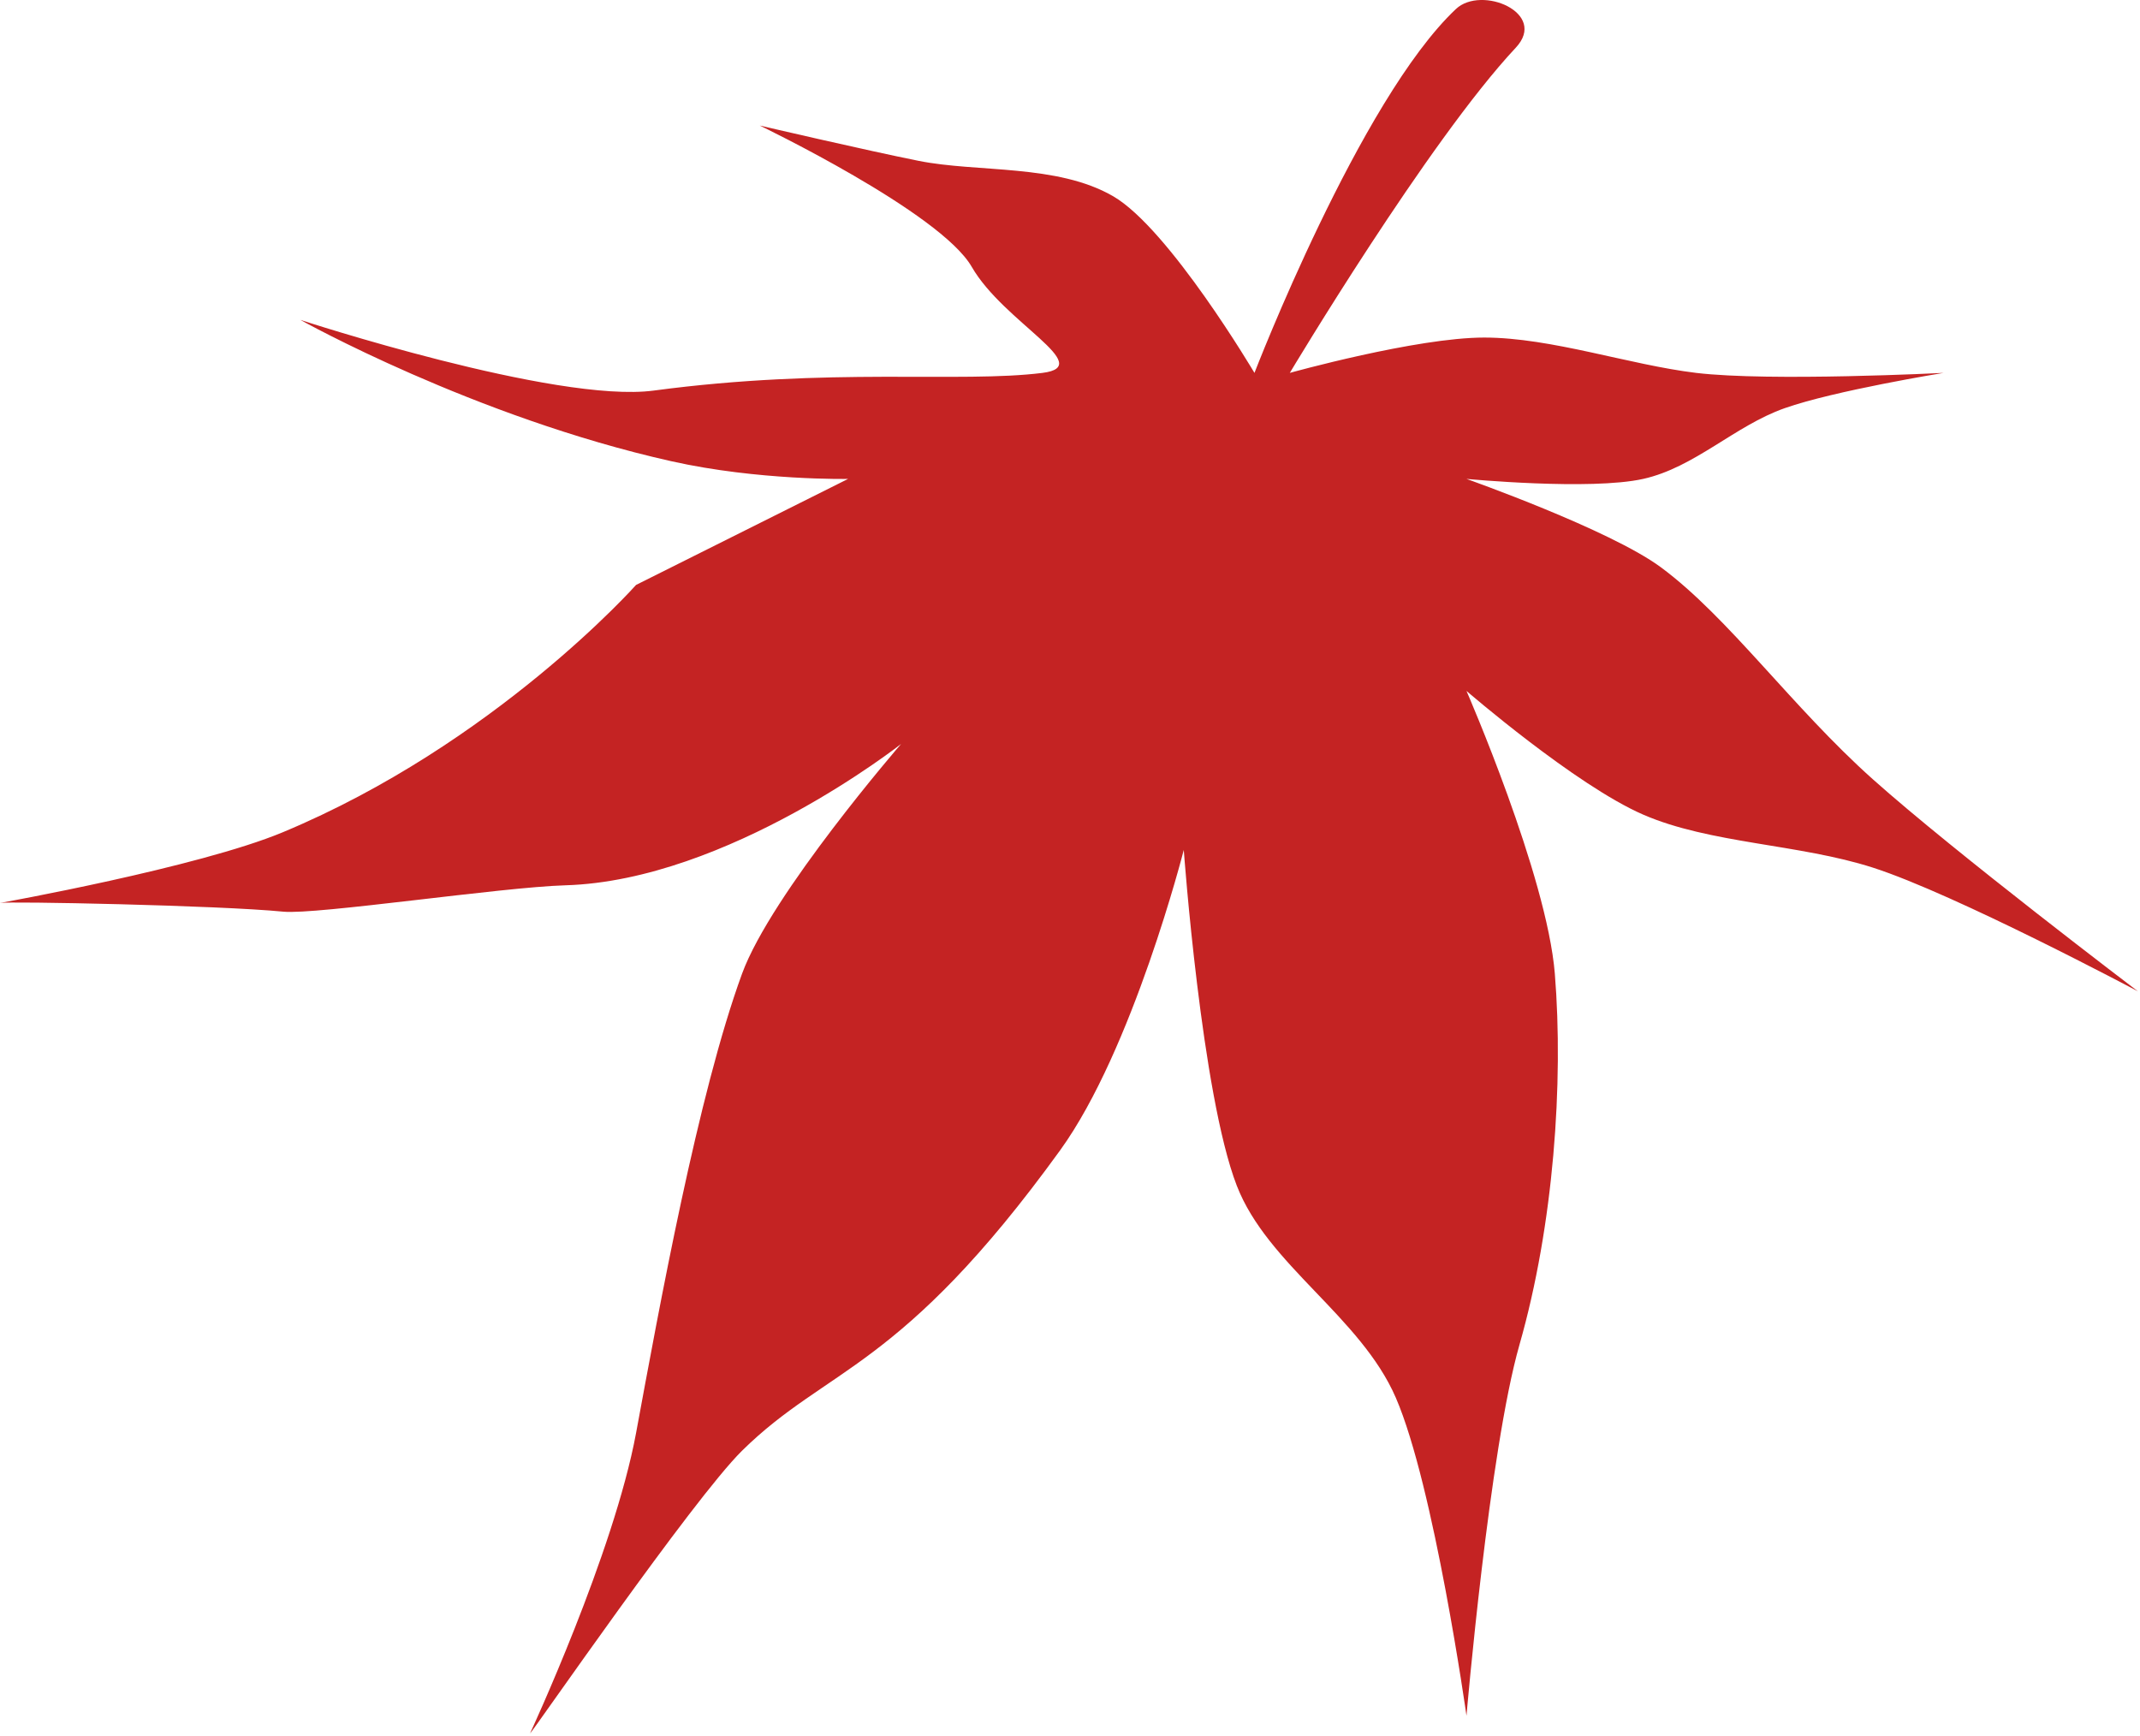 <?xml version="1.0" encoding="UTF-8" standalone="no"?><!DOCTYPE svg PUBLIC "-//W3C//DTD SVG 1.1//EN" "http://www.w3.org/Graphics/SVG/1.1/DTD/svg11.dtd"><svg width="100%" height="100%" viewBox="0 0 635 515" version="1.1" xmlns="http://www.w3.org/2000/svg" xmlns:xlink="http://www.w3.org/1999/xlink" xml:space="preserve" xmlns:serif="http://www.serif.com/" style="fill-rule:evenodd;clip-rule:evenodd;stroke-linejoin:round;stroke-miterlimit:2;"><path d="M372.237,110.65c-0,0 -25.34,-42.815 -41.943,-52.427c-16.602,-9.612 -40.194,-6.991 -57.67,-10.486c-15.799,-3.16 -47.185,-10.485 -47.185,-10.485c0,-0 53.584,25.735 62.913,41.942c9.514,16.527 37.087,29.434 20.971,31.456c-24.441,3.068 -62.913,-1.747 -115.341,5.243c-29.038,3.872 -104.855,-20.971 -104.855,-20.971c0,0 51.554,28.835 110.098,41.942c25.807,5.778 52.428,5.243 52.428,5.243l-62.913,31.457c-0,-0 -41.942,47.185 -104.856,73.398c-25.043,10.435 -83.884,20.972 -83.884,20.972c1.932,-0.551 64.693,0.683 84.065,2.58c9.853,0.965 64.584,-7.261 83.704,-7.823c48.23,-1.418 99.612,-41.942 99.612,-41.942c0,-0 -38.525,44.486 -47.185,68.156c-13.107,35.825 -24.562,99.006 -31.456,136.312c-6.583,35.617 -31.457,89.127 -31.457,89.127c0.614,-0.249 48.32,-69.503 62.913,-83.885c25.395,-25.027 46.915,-23.539 94.37,-89.127c21.616,-29.875 36.699,-89.127 36.699,-89.127c0,0 5.243,72.525 15.729,99.613c9.098,23.504 36.762,38.86 47.185,62.913c11.359,26.214 20.971,94.37 20.971,94.37c-0,-0 6.744,-78.67 15.728,-110.098c10.158,-35.535 13.107,-77.768 10.486,-110.098c-2.368,-29.199 -26.214,-83.885 -26.214,-83.885c-0,0 32.33,27.962 52.427,36.7c19.824,8.619 46.273,8.694 68.156,15.728c24.467,7.864 78.642,36.699 78.642,36.699c0,0 -54.175,-41.068 -78.642,-62.913c-23.966,-21.398 -42.815,-48.059 -62.913,-62.913c-15.136,-11.188 -57.67,-26.214 -57.67,-26.214c-0,0 36.699,3.495 52.427,0c15.259,-3.391 27.203,-15.769 41.943,-20.971c14.854,-5.243 47.185,-10.486 47.185,-10.486c-0,0 -51.554,2.622 -73.399,0c-19.784,-2.374 -42.988,-10.485 -62.913,-10.485c-20.098,-0 -57.671,10.485 -57.671,10.485c0,0 41.101,-68.781 67.046,-96.487c9.66,-10.316 -10.158,-18.63 -17.743,-11.493c-28.523,26.84 -59.788,107.98 -59.788,107.98Z" style="fill:#c42323;"/></svg>
